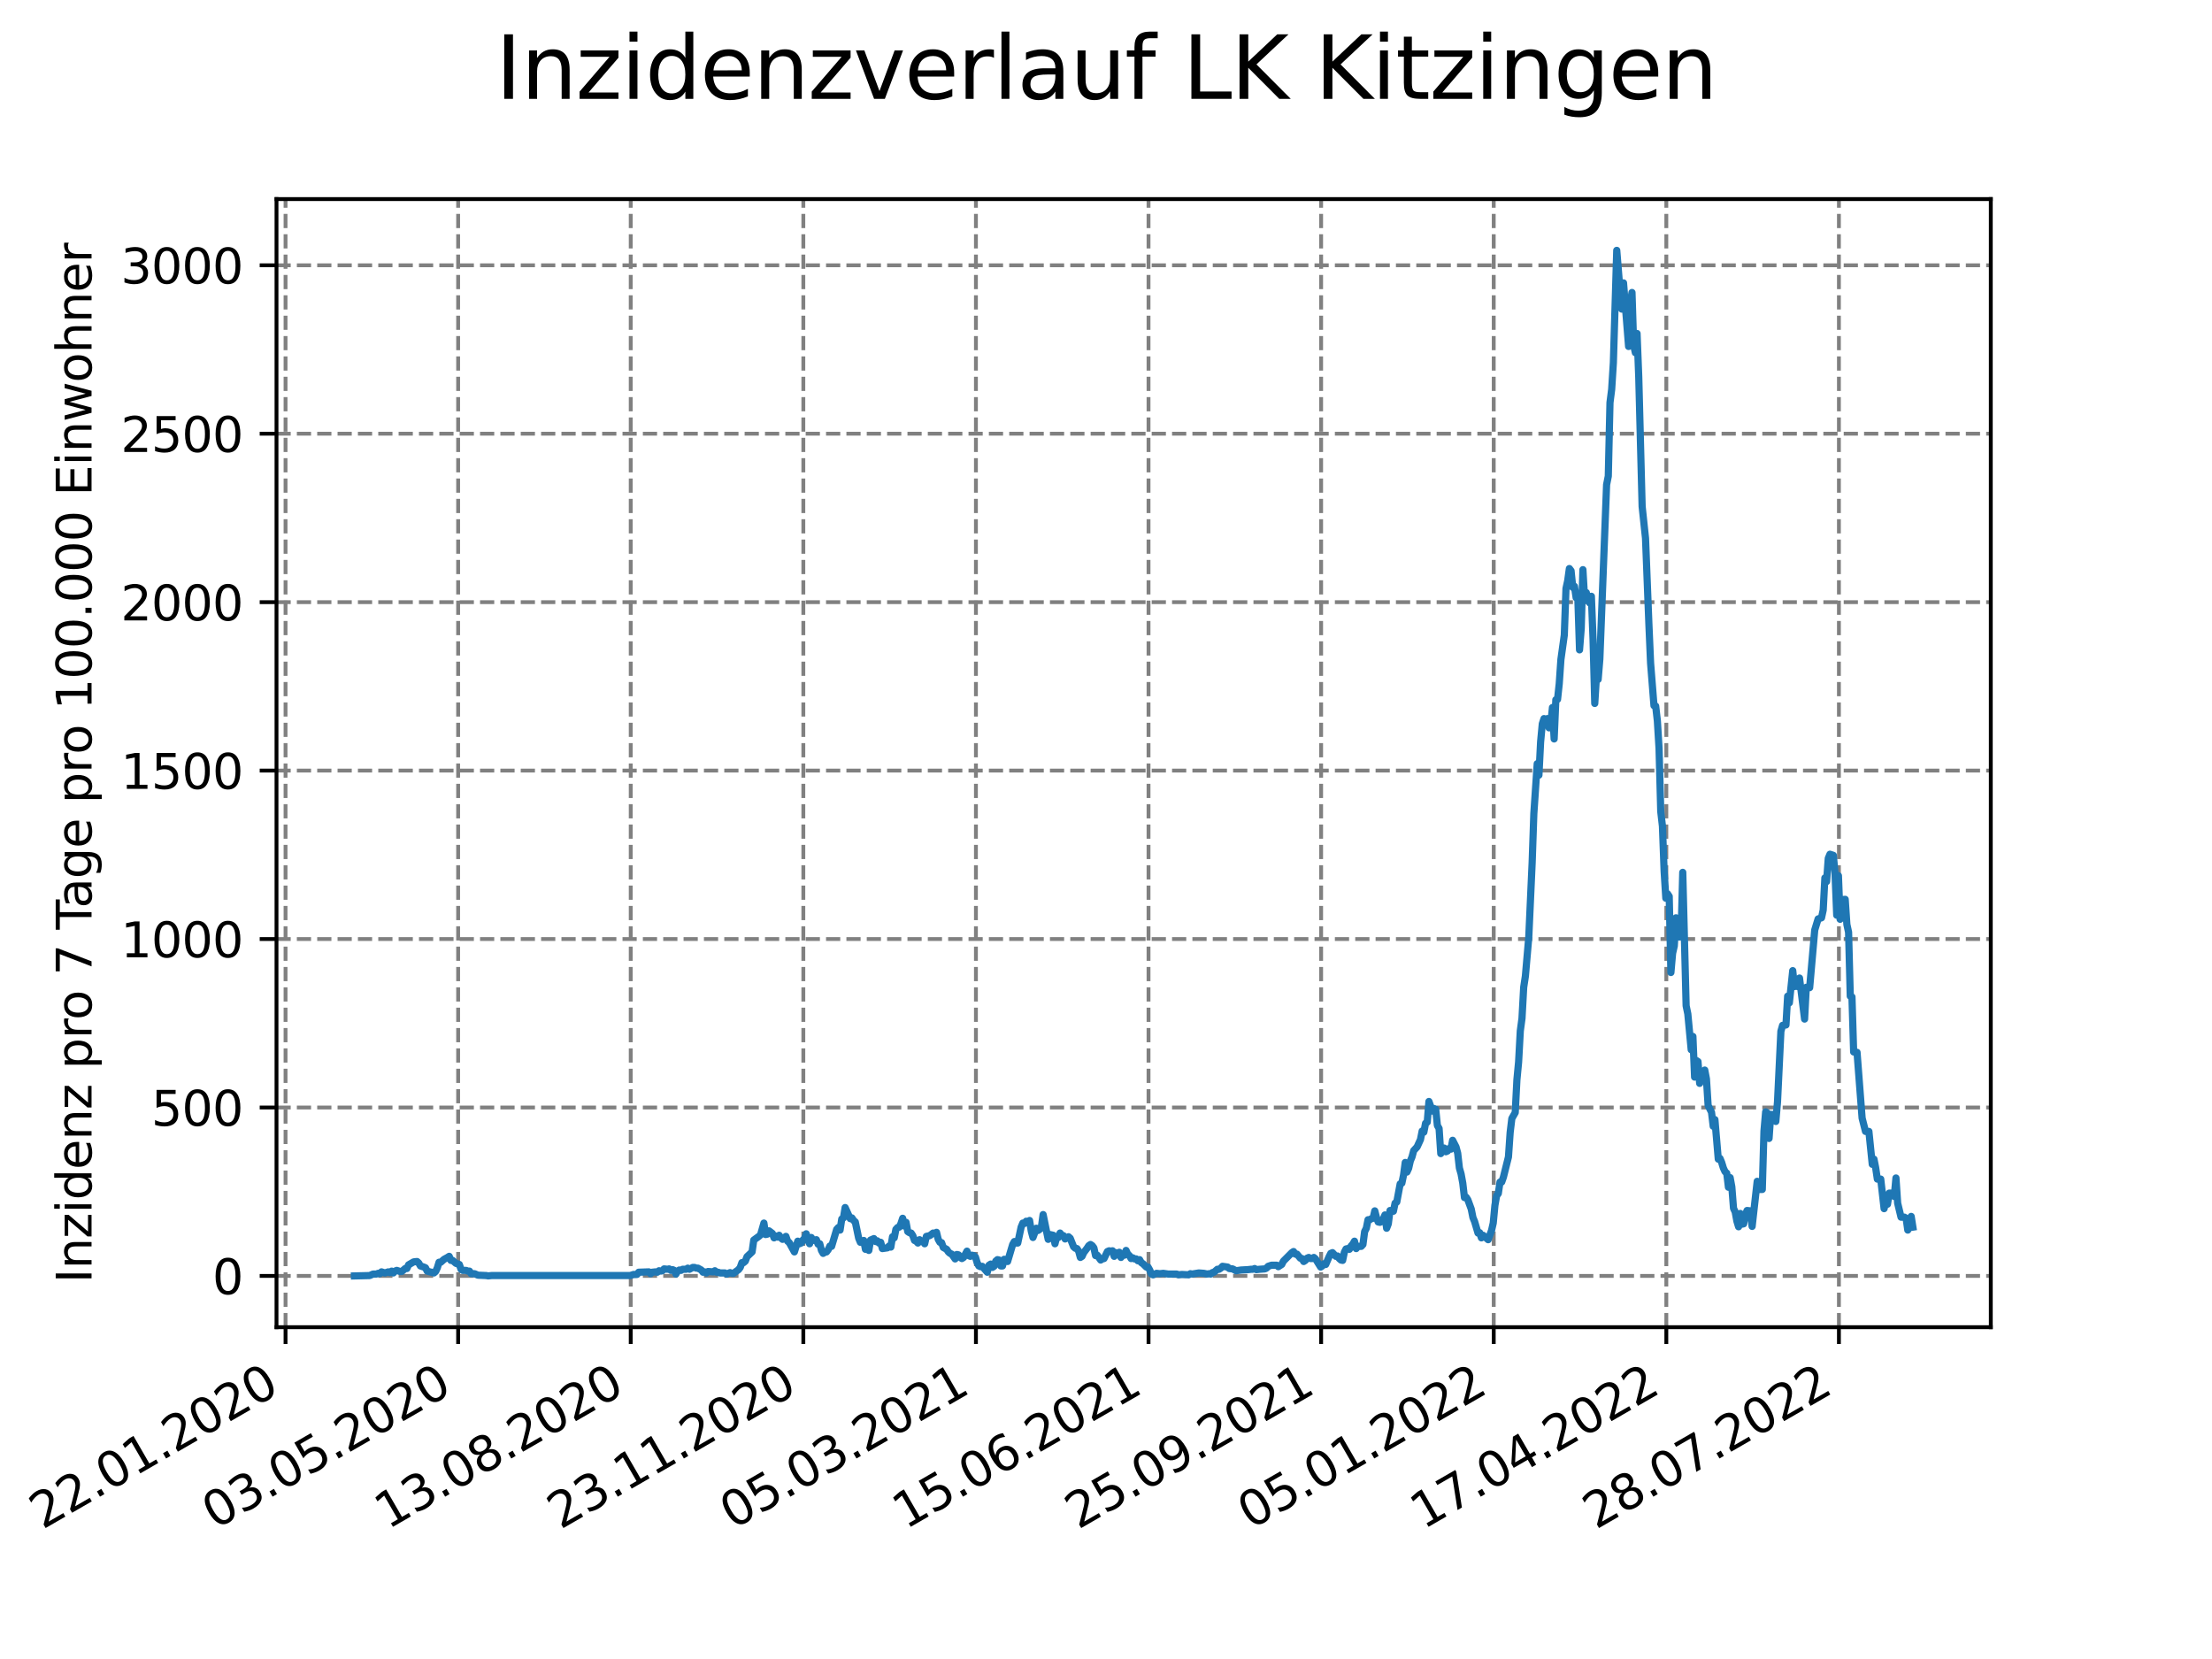 <?xml version="1.0" encoding="utf-8" standalone="no"?>
<!DOCTYPE svg PUBLIC "-//W3C//DTD SVG 1.1//EN"
  "http://www.w3.org/Graphics/SVG/1.1/DTD/svg11.dtd">
<svg xmlns:xlink="http://www.w3.org/1999/xlink" width="460.8pt" height="345.6pt" viewBox="0 0 460.8 345.6" xmlns="http://www.w3.org/2000/svg" version="1.1">
 <defs>
  <style type="text/css">*{stroke-linejoin: round; stroke-linecap: butt}</style>
 </defs>
 <g id="figure_1">
  <g id="patch_1">
   <path d="M 0 345.6 
L 460.8 345.6 
L 460.8 0 
L 0 0 
z
" style="fill: #ffffff"/>
  </g>
  <g id="axes_1">
   <g id="patch_2">
    <path d="M 57.6 276.48 
L 414.72 276.48 
L 414.72 41.472 
L 57.6 41.472 
z
" style="fill: #ffffff"/>
   </g>
   <g id="matplotlib.axis_1">
    <g id="xtick_1">
     <g id="line2d_1">
      <path d="M 59.483 276.48 
L 59.483 41.472 
" clip-path="url(#p91908788ae)" style="fill: none; stroke-dasharray: 2.96,1.28; stroke-dashoffset: 0; stroke: #808080; stroke-width: 0.8"/>
     </g>
     <g id="line2d_2">
      <defs>
       <path id="m7096a37bc1" d="M 0 0 
L 0 3.5 
" style="stroke: #000000; stroke-width: 0.8"/>
      </defs>
      <g>
       <use xlink:href="#m7096a37bc1" x="59.483" y="276.48" style="stroke: #000000; stroke-width: 0.8"/>
      </g>
     </g>
     <g id="text_1">
      <!-- 22.01.2020 -->
      <g transform="translate(8.858 318.689)rotate(-30)scale(0.1 -0.1)">
       <defs>
        <path id="DejaVuSans-32" d="M 1228 531 
L 3431 531 
L 3431 0 
L 469 0 
L 469 531 
Q 828 903 1448 1529 
Q 2069 2156 2228 2338 
Q 2531 2678 2651 2914 
Q 2772 3150 2772 3378 
Q 2772 3750 2511 3984 
Q 2250 4219 1831 4219 
Q 1534 4219 1204 4116 
Q 875 4013 500 3803 
L 500 4441 
Q 881 4594 1212 4672 
Q 1544 4750 1819 4750 
Q 2544 4750 2975 4387 
Q 3406 4025 3406 3419 
Q 3406 3131 3298 2873 
Q 3191 2616 2906 2266 
Q 2828 2175 2409 1742 
Q 1991 1309 1228 531 
z
" transform="scale(0.016)"/>
        <path id="DejaVuSans-2e" d="M 684 794 
L 1344 794 
L 1344 0 
L 684 0 
L 684 794 
z
" transform="scale(0.016)"/>
        <path id="DejaVuSans-30" d="M 2034 4250 
Q 1547 4250 1301 3770 
Q 1056 3291 1056 2328 
Q 1056 1369 1301 889 
Q 1547 409 2034 409 
Q 2525 409 2770 889 
Q 3016 1369 3016 2328 
Q 3016 3291 2770 3770 
Q 2525 4250 2034 4250 
z
M 2034 4750 
Q 2819 4750 3233 4129 
Q 3647 3509 3647 2328 
Q 3647 1150 3233 529 
Q 2819 -91 2034 -91 
Q 1250 -91 836 529 
Q 422 1150 422 2328 
Q 422 3509 836 4129 
Q 1250 4750 2034 4750 
z
" transform="scale(0.016)"/>
        <path id="DejaVuSans-31" d="M 794 531 
L 1825 531 
L 1825 4091 
L 703 3866 
L 703 4441 
L 1819 4666 
L 2450 4666 
L 2450 531 
L 3481 531 
L 3481 0 
L 794 0 
L 794 531 
z
" transform="scale(0.016)"/>
       </defs>
       <use xlink:href="#DejaVuSans-32"/>
       <use xlink:href="#DejaVuSans-32" x="63.623"/>
       <use xlink:href="#DejaVuSans-2e" x="127.246"/>
       <use xlink:href="#DejaVuSans-30" x="159.033"/>
       <use xlink:href="#DejaVuSans-31" x="222.656"/>
       <use xlink:href="#DejaVuSans-2e" x="286.279"/>
       <use xlink:href="#DejaVuSans-32" x="318.066"/>
       <use xlink:href="#DejaVuSans-30" x="381.689"/>
       <use xlink:href="#DejaVuSans-32" x="445.312"/>
       <use xlink:href="#DejaVuSans-30" x="508.936"/>
      </g>
     </g>
    </g>
    <g id="xtick_2">
     <g id="line2d_3">
      <path d="M 95.438 276.48 
L 95.438 41.472 
" clip-path="url(#p91908788ae)" style="fill: none; stroke-dasharray: 2.96,1.28; stroke-dashoffset: 0; stroke: #808080; stroke-width: 0.8"/>
     </g>
     <g id="line2d_4">
      <g>
       <use xlink:href="#m7096a37bc1" x="95.438" y="276.48" style="stroke: #000000; stroke-width: 0.8"/>
      </g>
     </g>
     <g id="text_2">
      <!-- 03.05.2020 -->
      <g transform="translate(44.813 318.689)rotate(-30)scale(0.1 -0.1)">
       <defs>
        <path id="DejaVuSans-33" d="M 2597 2516 
Q 3050 2419 3304 2112 
Q 3559 1806 3559 1356 
Q 3559 666 3084 287 
Q 2609 -91 1734 -91 
Q 1441 -91 1130 -33 
Q 819 25 488 141 
L 488 750 
Q 750 597 1062 519 
Q 1375 441 1716 441 
Q 2309 441 2620 675 
Q 2931 909 2931 1356 
Q 2931 1769 2642 2001 
Q 2353 2234 1838 2234 
L 1294 2234 
L 1294 2753 
L 1863 2753 
Q 2328 2753 2575 2939 
Q 2822 3125 2822 3475 
Q 2822 3834 2567 4026 
Q 2313 4219 1838 4219 
Q 1578 4219 1281 4162 
Q 984 4106 628 3988 
L 628 4550 
Q 988 4650 1302 4700 
Q 1616 4750 1894 4750 
Q 2613 4750 3031 4423 
Q 3450 4097 3450 3541 
Q 3450 3153 3228 2886 
Q 3006 2619 2597 2516 
z
" transform="scale(0.016)"/>
        <path id="DejaVuSans-35" d="M 691 4666 
L 3169 4666 
L 3169 4134 
L 1269 4134 
L 1269 2991 
Q 1406 3038 1543 3061 
Q 1681 3084 1819 3084 
Q 2600 3084 3056 2656 
Q 3513 2228 3513 1497 
Q 3513 744 3044 326 
Q 2575 -91 1722 -91 
Q 1428 -91 1123 -41 
Q 819 9 494 109 
L 494 744 
Q 775 591 1075 516 
Q 1375 441 1709 441 
Q 2250 441 2565 725 
Q 2881 1009 2881 1497 
Q 2881 1984 2565 2268 
Q 2250 2553 1709 2553 
Q 1456 2553 1204 2497 
Q 953 2441 691 2322 
L 691 4666 
z
" transform="scale(0.016)"/>
       </defs>
       <use xlink:href="#DejaVuSans-30"/>
       <use xlink:href="#DejaVuSans-33" x="63.623"/>
       <use xlink:href="#DejaVuSans-2e" x="127.246"/>
       <use xlink:href="#DejaVuSans-30" x="159.033"/>
       <use xlink:href="#DejaVuSans-35" x="222.656"/>
       <use xlink:href="#DejaVuSans-2e" x="286.279"/>
       <use xlink:href="#DejaVuSans-32" x="318.066"/>
       <use xlink:href="#DejaVuSans-30" x="381.689"/>
       <use xlink:href="#DejaVuSans-32" x="445.312"/>
       <use xlink:href="#DejaVuSans-30" x="508.936"/>
      </g>
     </g>
    </g>
    <g id="xtick_3">
     <g id="line2d_5">
      <path d="M 131.393 276.48 
L 131.393 41.472 
" clip-path="url(#p91908788ae)" style="fill: none; stroke-dasharray: 2.96,1.28; stroke-dashoffset: 0; stroke: #808080; stroke-width: 0.8"/>
     </g>
     <g id="line2d_6">
      <g>
       <use xlink:href="#m7096a37bc1" x="131.393" y="276.48" style="stroke: #000000; stroke-width: 0.8"/>
      </g>
     </g>
     <g id="text_3">
      <!-- 13.08.2020 -->
      <g transform="translate(80.768 318.689)rotate(-30)scale(0.1 -0.1)">
       <defs>
        <path id="DejaVuSans-38" d="M 2034 2216 
Q 1584 2216 1326 1975 
Q 1069 1734 1069 1313 
Q 1069 891 1326 650 
Q 1584 409 2034 409 
Q 2484 409 2743 651 
Q 3003 894 3003 1313 
Q 3003 1734 2745 1975 
Q 2488 2216 2034 2216 
z
M 1403 2484 
Q 997 2584 770 2862 
Q 544 3141 544 3541 
Q 544 4100 942 4425 
Q 1341 4750 2034 4750 
Q 2731 4750 3128 4425 
Q 3525 4100 3525 3541 
Q 3525 3141 3298 2862 
Q 3072 2584 2669 2484 
Q 3125 2378 3379 2068 
Q 3634 1759 3634 1313 
Q 3634 634 3220 271 
Q 2806 -91 2034 -91 
Q 1263 -91 848 271 
Q 434 634 434 1313 
Q 434 1759 690 2068 
Q 947 2378 1403 2484 
z
M 1172 3481 
Q 1172 3119 1398 2916 
Q 1625 2713 2034 2713 
Q 2441 2713 2670 2916 
Q 2900 3119 2900 3481 
Q 2900 3844 2670 4047 
Q 2441 4250 2034 4250 
Q 1625 4250 1398 4047 
Q 1172 3844 1172 3481 
z
" transform="scale(0.016)"/>
       </defs>
       <use xlink:href="#DejaVuSans-31"/>
       <use xlink:href="#DejaVuSans-33" x="63.623"/>
       <use xlink:href="#DejaVuSans-2e" x="127.246"/>
       <use xlink:href="#DejaVuSans-30" x="159.033"/>
       <use xlink:href="#DejaVuSans-38" x="222.656"/>
       <use xlink:href="#DejaVuSans-2e" x="286.279"/>
       <use xlink:href="#DejaVuSans-32" x="318.066"/>
       <use xlink:href="#DejaVuSans-30" x="381.689"/>
       <use xlink:href="#DejaVuSans-32" x="445.312"/>
       <use xlink:href="#DejaVuSans-30" x="508.936"/>
      </g>
     </g>
    </g>
    <g id="xtick_4">
     <g id="line2d_7">
      <path d="M 167.349 276.48 
L 167.349 41.472 
" clip-path="url(#p91908788ae)" style="fill: none; stroke-dasharray: 2.96,1.28; stroke-dashoffset: 0; stroke: #808080; stroke-width: 0.8"/>
     </g>
     <g id="line2d_8">
      <g>
       <use xlink:href="#m7096a37bc1" x="167.349" y="276.48" style="stroke: #000000; stroke-width: 0.8"/>
      </g>
     </g>
     <g id="text_4">
      <!-- 23.11.2020 -->
      <g transform="translate(116.723 318.689)rotate(-30)scale(0.1 -0.1)">
       <use xlink:href="#DejaVuSans-32"/>
       <use xlink:href="#DejaVuSans-33" x="63.623"/>
       <use xlink:href="#DejaVuSans-2e" x="127.246"/>
       <use xlink:href="#DejaVuSans-31" x="159.033"/>
       <use xlink:href="#DejaVuSans-31" x="222.656"/>
       <use xlink:href="#DejaVuSans-2e" x="286.279"/>
       <use xlink:href="#DejaVuSans-32" x="318.066"/>
       <use xlink:href="#DejaVuSans-30" x="381.689"/>
       <use xlink:href="#DejaVuSans-32" x="445.312"/>
       <use xlink:href="#DejaVuSans-30" x="508.936"/>
      </g>
     </g>
    </g>
    <g id="xtick_5">
     <g id="line2d_9">
      <path d="M 203.304 276.48 
L 203.304 41.472 
" clip-path="url(#p91908788ae)" style="fill: none; stroke-dasharray: 2.96,1.28; stroke-dashoffset: 0; stroke: #808080; stroke-width: 0.8"/>
     </g>
     <g id="line2d_10">
      <g>
       <use xlink:href="#m7096a37bc1" x="203.304" y="276.48" style="stroke: #000000; stroke-width: 0.8"/>
      </g>
     </g>
     <g id="text_5">
      <!-- 05.03.2021 -->
      <g transform="translate(152.679 318.689)rotate(-30)scale(0.1 -0.1)">
       <use xlink:href="#DejaVuSans-30"/>
       <use xlink:href="#DejaVuSans-35" x="63.623"/>
       <use xlink:href="#DejaVuSans-2e" x="127.246"/>
       <use xlink:href="#DejaVuSans-30" x="159.033"/>
       <use xlink:href="#DejaVuSans-33" x="222.656"/>
       <use xlink:href="#DejaVuSans-2e" x="286.279"/>
       <use xlink:href="#DejaVuSans-32" x="318.066"/>
       <use xlink:href="#DejaVuSans-30" x="381.689"/>
       <use xlink:href="#DejaVuSans-32" x="445.312"/>
       <use xlink:href="#DejaVuSans-31" x="508.936"/>
      </g>
     </g>
    </g>
    <g id="xtick_6">
     <g id="line2d_11">
      <path d="M 239.259 276.48 
L 239.259 41.472 
" clip-path="url(#p91908788ae)" style="fill: none; stroke-dasharray: 2.96,1.28; stroke-dashoffset: 0; stroke: #808080; stroke-width: 0.8"/>
     </g>
     <g id="line2d_12">
      <g>
       <use xlink:href="#m7096a37bc1" x="239.259" y="276.48" style="stroke: #000000; stroke-width: 0.8"/>
      </g>
     </g>
     <g id="text_6">
      <!-- 15.06.2021 -->
      <g transform="translate(188.634 318.689)rotate(-30)scale(0.1 -0.1)">
       <defs>
        <path id="DejaVuSans-36" d="M 2113 2584 
Q 1688 2584 1439 2293 
Q 1191 2003 1191 1497 
Q 1191 994 1439 701 
Q 1688 409 2113 409 
Q 2538 409 2786 701 
Q 3034 994 3034 1497 
Q 3034 2003 2786 2293 
Q 2538 2584 2113 2584 
z
M 3366 4563 
L 3366 3988 
Q 3128 4100 2886 4159 
Q 2644 4219 2406 4219 
Q 1781 4219 1451 3797 
Q 1122 3375 1075 2522 
Q 1259 2794 1537 2939 
Q 1816 3084 2150 3084 
Q 2853 3084 3261 2657 
Q 3669 2231 3669 1497 
Q 3669 778 3244 343 
Q 2819 -91 2113 -91 
Q 1303 -91 875 529 
Q 447 1150 447 2328 
Q 447 3434 972 4092 
Q 1497 4750 2381 4750 
Q 2619 4750 2861 4703 
Q 3103 4656 3366 4563 
z
" transform="scale(0.016)"/>
       </defs>
       <use xlink:href="#DejaVuSans-31"/>
       <use xlink:href="#DejaVuSans-35" x="63.623"/>
       <use xlink:href="#DejaVuSans-2e" x="127.246"/>
       <use xlink:href="#DejaVuSans-30" x="159.033"/>
       <use xlink:href="#DejaVuSans-36" x="222.656"/>
       <use xlink:href="#DejaVuSans-2e" x="286.279"/>
       <use xlink:href="#DejaVuSans-32" x="318.066"/>
       <use xlink:href="#DejaVuSans-30" x="381.689"/>
       <use xlink:href="#DejaVuSans-32" x="445.312"/>
       <use xlink:href="#DejaVuSans-31" x="508.936"/>
      </g>
     </g>
    </g>
    <g id="xtick_7">
     <g id="line2d_13">
      <path d="M 275.214 276.48 
L 275.214 41.472 
" clip-path="url(#p91908788ae)" style="fill: none; stroke-dasharray: 2.96,1.28; stroke-dashoffset: 0; stroke: #808080; stroke-width: 0.8"/>
     </g>
     <g id="line2d_14">
      <g>
       <use xlink:href="#m7096a37bc1" x="275.214" y="276.48" style="stroke: #000000; stroke-width: 0.8"/>
      </g>
     </g>
     <g id="text_7">
      <!-- 25.09.2021 -->
      <g transform="translate(224.589 318.689)rotate(-30)scale(0.1 -0.1)">
       <defs>
        <path id="DejaVuSans-39" d="M 703 97 
L 703 672 
Q 941 559 1184 500 
Q 1428 441 1663 441 
Q 2288 441 2617 861 
Q 2947 1281 2994 2138 
Q 2813 1869 2534 1725 
Q 2256 1581 1919 1581 
Q 1219 1581 811 2004 
Q 403 2428 403 3163 
Q 403 3881 828 4315 
Q 1253 4750 1959 4750 
Q 2769 4750 3195 4129 
Q 3622 3509 3622 2328 
Q 3622 1225 3098 567 
Q 2575 -91 1691 -91 
Q 1453 -91 1209 -44 
Q 966 3 703 97 
z
M 1959 2075 
Q 2384 2075 2632 2365 
Q 2881 2656 2881 3163 
Q 2881 3666 2632 3958 
Q 2384 4250 1959 4250 
Q 1534 4250 1286 3958 
Q 1038 3666 1038 3163 
Q 1038 2656 1286 2365 
Q 1534 2075 1959 2075 
z
" transform="scale(0.016)"/>
       </defs>
       <use xlink:href="#DejaVuSans-32"/>
       <use xlink:href="#DejaVuSans-35" x="63.623"/>
       <use xlink:href="#DejaVuSans-2e" x="127.246"/>
       <use xlink:href="#DejaVuSans-30" x="159.033"/>
       <use xlink:href="#DejaVuSans-39" x="222.656"/>
       <use xlink:href="#DejaVuSans-2e" x="286.279"/>
       <use xlink:href="#DejaVuSans-32" x="318.066"/>
       <use xlink:href="#DejaVuSans-30" x="381.689"/>
       <use xlink:href="#DejaVuSans-32" x="445.312"/>
       <use xlink:href="#DejaVuSans-31" x="508.936"/>
      </g>
     </g>
    </g>
    <g id="xtick_8">
     <g id="line2d_15">
      <path d="M 311.17 276.48 
L 311.17 41.472 
" clip-path="url(#p91908788ae)" style="fill: none; stroke-dasharray: 2.96,1.28; stroke-dashoffset: 0; stroke: #808080; stroke-width: 0.8"/>
     </g>
     <g id="line2d_16">
      <g>
       <use xlink:href="#m7096a37bc1" x="311.17" y="276.48" style="stroke: #000000; stroke-width: 0.8"/>
      </g>
     </g>
     <g id="text_8">
      <!-- 05.01.2022 -->
      <g transform="translate(260.544 318.689)rotate(-30)scale(0.1 -0.1)">
       <use xlink:href="#DejaVuSans-30"/>
       <use xlink:href="#DejaVuSans-35" x="63.623"/>
       <use xlink:href="#DejaVuSans-2e" x="127.246"/>
       <use xlink:href="#DejaVuSans-30" x="159.033"/>
       <use xlink:href="#DejaVuSans-31" x="222.656"/>
       <use xlink:href="#DejaVuSans-2e" x="286.279"/>
       <use xlink:href="#DejaVuSans-32" x="318.066"/>
       <use xlink:href="#DejaVuSans-30" x="381.689"/>
       <use xlink:href="#DejaVuSans-32" x="445.312"/>
       <use xlink:href="#DejaVuSans-32" x="508.936"/>
      </g>
     </g>
    </g>
    <g id="xtick_9">
     <g id="line2d_17">
      <path d="M 347.125 276.48 
L 347.125 41.472 
" clip-path="url(#p91908788ae)" style="fill: none; stroke-dasharray: 2.96,1.28; stroke-dashoffset: 0; stroke: #808080; stroke-width: 0.8"/>
     </g>
     <g id="line2d_18">
      <g>
       <use xlink:href="#m7096a37bc1" x="347.125" y="276.48" style="stroke: #000000; stroke-width: 0.8"/>
      </g>
     </g>
     <g id="text_9">
      <!-- 17.04.2022 -->
      <g transform="translate(296.5 318.689)rotate(-30)scale(0.1 -0.1)">
       <defs>
        <path id="DejaVuSans-37" d="M 525 4666 
L 3525 4666 
L 3525 4397 
L 1831 0 
L 1172 0 
L 2766 4134 
L 525 4134 
L 525 4666 
z
" transform="scale(0.016)"/>
        <path id="DejaVuSans-34" d="M 2419 4116 
L 825 1625 
L 2419 1625 
L 2419 4116 
z
M 2253 4666 
L 3047 4666 
L 3047 1625 
L 3713 1625 
L 3713 1100 
L 3047 1100 
L 3047 0 
L 2419 0 
L 2419 1100 
L 313 1100 
L 313 1709 
L 2253 4666 
z
" transform="scale(0.016)"/>
       </defs>
       <use xlink:href="#DejaVuSans-31"/>
       <use xlink:href="#DejaVuSans-37" x="63.623"/>
       <use xlink:href="#DejaVuSans-2e" x="127.246"/>
       <use xlink:href="#DejaVuSans-30" x="159.033"/>
       <use xlink:href="#DejaVuSans-34" x="222.656"/>
       <use xlink:href="#DejaVuSans-2e" x="286.279"/>
       <use xlink:href="#DejaVuSans-32" x="318.066"/>
       <use xlink:href="#DejaVuSans-30" x="381.689"/>
       <use xlink:href="#DejaVuSans-32" x="445.312"/>
       <use xlink:href="#DejaVuSans-32" x="508.936"/>
      </g>
     </g>
    </g>
    <g id="xtick_10">
     <g id="line2d_19">
      <path d="M 383.08 276.48 
L 383.08 41.472 
" clip-path="url(#p91908788ae)" style="fill: none; stroke-dasharray: 2.96,1.28; stroke-dashoffset: 0; stroke: #808080; stroke-width: 0.8"/>
     </g>
     <g id="line2d_20">
      <g>
       <use xlink:href="#m7096a37bc1" x="383.08" y="276.48" style="stroke: #000000; stroke-width: 0.8"/>
      </g>
     </g>
     <g id="text_10">
      <!-- 28.07.2022 -->
      <g transform="translate(332.455 318.689)rotate(-30)scale(0.1 -0.1)">
       <use xlink:href="#DejaVuSans-32"/>
       <use xlink:href="#DejaVuSans-38" x="63.623"/>
       <use xlink:href="#DejaVuSans-2e" x="127.246"/>
       <use xlink:href="#DejaVuSans-30" x="159.033"/>
       <use xlink:href="#DejaVuSans-37" x="222.656"/>
       <use xlink:href="#DejaVuSans-2e" x="286.279"/>
       <use xlink:href="#DejaVuSans-32" x="318.066"/>
       <use xlink:href="#DejaVuSans-30" x="381.689"/>
       <use xlink:href="#DejaVuSans-32" x="445.312"/>
       <use xlink:href="#DejaVuSans-32" x="508.936"/>
      </g>
     </g>
    </g>
   </g>
   <g id="matplotlib.axis_2">
    <g id="ytick_1">
     <g id="line2d_21">
      <path d="M 57.6 265.798 
L 414.72 265.798 
" clip-path="url(#p91908788ae)" style="fill: none; stroke-dasharray: 2.96,1.28; stroke-dashoffset: 0; stroke: #808080; stroke-width: 0.8"/>
     </g>
     <g id="line2d_22">
      <defs>
       <path id="m59fa7b39f3" d="M 0 0 
L -3.5 0 
" style="stroke: #000000; stroke-width: 0.8"/>
      </defs>
      <g>
       <use xlink:href="#m59fa7b39f3" x="57.6" y="265.798" style="stroke: #000000; stroke-width: 0.8"/>
      </g>
     </g>
     <g id="text_11">
      <!-- 0 -->
      <g transform="translate(44.237 269.597)scale(0.1 -0.1)">
       <use xlink:href="#DejaVuSans-30"/>
      </g>
     </g>
    </g>
    <g id="ytick_2">
     <g id="line2d_23">
      <path d="M 57.6 230.708 
L 414.72 230.708 
" clip-path="url(#p91908788ae)" style="fill: none; stroke-dasharray: 2.96,1.28; stroke-dashoffset: 0; stroke: #808080; stroke-width: 0.8"/>
     </g>
     <g id="line2d_24">
      <g>
       <use xlink:href="#m59fa7b39f3" x="57.6" y="230.708" style="stroke: #000000; stroke-width: 0.8"/>
      </g>
     </g>
     <g id="text_12">
      <!-- 500 -->
      <g transform="translate(31.512 234.508)scale(0.1 -0.1)">
       <use xlink:href="#DejaVuSans-35"/>
       <use xlink:href="#DejaVuSans-30" x="63.623"/>
       <use xlink:href="#DejaVuSans-30" x="127.246"/>
      </g>
     </g>
    </g>
    <g id="ytick_3">
     <g id="line2d_25">
      <path d="M 57.6 195.619 
L 414.72 195.619 
" clip-path="url(#p91908788ae)" style="fill: none; stroke-dasharray: 2.96,1.28; stroke-dashoffset: 0; stroke: #808080; stroke-width: 0.8"/>
     </g>
     <g id="line2d_26">
      <g>
       <use xlink:href="#m59fa7b39f3" x="57.6" y="195.619" style="stroke: #000000; stroke-width: 0.8"/>
      </g>
     </g>
     <g id="text_13">
      <!-- 1000 -->
      <g transform="translate(25.15 199.418)scale(0.1 -0.1)">
       <use xlink:href="#DejaVuSans-31"/>
       <use xlink:href="#DejaVuSans-30" x="63.623"/>
       <use xlink:href="#DejaVuSans-30" x="127.246"/>
       <use xlink:href="#DejaVuSans-30" x="190.869"/>
      </g>
     </g>
    </g>
    <g id="ytick_4">
     <g id="line2d_27">
      <path d="M 57.6 160.529 
L 414.72 160.529 
" clip-path="url(#p91908788ae)" style="fill: none; stroke-dasharray: 2.96,1.28; stroke-dashoffset: 0; stroke: #808080; stroke-width: 0.8"/>
     </g>
     <g id="line2d_28">
      <g>
       <use xlink:href="#m59fa7b39f3" x="57.6" y="160.529" style="stroke: #000000; stroke-width: 0.8"/>
      </g>
     </g>
     <g id="text_14">
      <!-- 1500 -->
      <g transform="translate(25.15 164.328)scale(0.1 -0.1)">
       <use xlink:href="#DejaVuSans-31"/>
       <use xlink:href="#DejaVuSans-35" x="63.623"/>
       <use xlink:href="#DejaVuSans-30" x="127.246"/>
       <use xlink:href="#DejaVuSans-30" x="190.869"/>
      </g>
     </g>
    </g>
    <g id="ytick_5">
     <g id="line2d_29">
      <path d="M 57.6 125.44 
L 414.72 125.44 
" clip-path="url(#p91908788ae)" style="fill: none; stroke-dasharray: 2.96,1.28; stroke-dashoffset: 0; stroke: #808080; stroke-width: 0.8"/>
     </g>
     <g id="line2d_30">
      <g>
       <use xlink:href="#m59fa7b39f3" x="57.6" y="125.44" style="stroke: #000000; stroke-width: 0.8"/>
      </g>
     </g>
     <g id="text_15">
      <!-- 2000 -->
      <g transform="translate(25.15 129.239)scale(0.1 -0.1)">
       <use xlink:href="#DejaVuSans-32"/>
       <use xlink:href="#DejaVuSans-30" x="63.623"/>
       <use xlink:href="#DejaVuSans-30" x="127.246"/>
       <use xlink:href="#DejaVuSans-30" x="190.869"/>
      </g>
     </g>
    </g>
    <g id="ytick_6">
     <g id="line2d_31">
      <path d="M 57.6 90.35 
L 414.72 90.35 
" clip-path="url(#p91908788ae)" style="fill: none; stroke-dasharray: 2.96,1.28; stroke-dashoffset: 0; stroke: #808080; stroke-width: 0.8"/>
     </g>
     <g id="line2d_32">
      <g>
       <use xlink:href="#m59fa7b39f3" x="57.6" y="90.35" style="stroke: #000000; stroke-width: 0.8"/>
      </g>
     </g>
     <g id="text_16">
      <!-- 2500 -->
      <g transform="translate(25.15 94.149)scale(0.1 -0.1)">
       <use xlink:href="#DejaVuSans-32"/>
       <use xlink:href="#DejaVuSans-35" x="63.623"/>
       <use xlink:href="#DejaVuSans-30" x="127.246"/>
       <use xlink:href="#DejaVuSans-30" x="190.869"/>
      </g>
     </g>
    </g>
    <g id="ytick_7">
     <g id="line2d_33">
      <path d="M 57.6 55.261 
L 414.72 55.261 
" clip-path="url(#p91908788ae)" style="fill: none; stroke-dasharray: 2.96,1.28; stroke-dashoffset: 0; stroke: #808080; stroke-width: 0.8"/>
     </g>
     <g id="line2d_34">
      <g>
       <use xlink:href="#m59fa7b39f3" x="57.6" y="55.261" style="stroke: #000000; stroke-width: 0.8"/>
      </g>
     </g>
     <g id="text_17">
      <!-- 3000 -->
      <g transform="translate(25.15 59.06)scale(0.1 -0.1)">
       <use xlink:href="#DejaVuSans-33"/>
       <use xlink:href="#DejaVuSans-30" x="63.623"/>
       <use xlink:href="#DejaVuSans-30" x="127.246"/>
       <use xlink:href="#DejaVuSans-30" x="190.869"/>
      </g>
     </g>
    </g>
    <g id="text_18">
     <!-- Inzidenz pro 7 Tage pro 100.000 Einwohner -->
     <g transform="translate(19.07 267.301)rotate(-90)scale(0.1 -0.1)">
      <defs>
       <path id="DejaVuSans-49" d="M 628 4666 
L 1259 4666 
L 1259 0 
L 628 0 
L 628 4666 
z
" transform="scale(0.016)"/>
       <path id="DejaVuSans-6e" d="M 3513 2113 
L 3513 0 
L 2938 0 
L 2938 2094 
Q 2938 2591 2744 2837 
Q 2550 3084 2163 3084 
Q 1697 3084 1428 2787 
Q 1159 2491 1159 1978 
L 1159 0 
L 581 0 
L 581 3500 
L 1159 3500 
L 1159 2956 
Q 1366 3272 1645 3428 
Q 1925 3584 2291 3584 
Q 2894 3584 3203 3211 
Q 3513 2838 3513 2113 
z
" transform="scale(0.016)"/>
       <path id="DejaVuSans-7a" d="M 353 3500 
L 3084 3500 
L 3084 2975 
L 922 459 
L 3084 459 
L 3084 0 
L 275 0 
L 275 525 
L 2438 3041 
L 353 3041 
L 353 3500 
z
" transform="scale(0.016)"/>
       <path id="DejaVuSans-69" d="M 603 3500 
L 1178 3500 
L 1178 0 
L 603 0 
L 603 3500 
z
M 603 4863 
L 1178 4863 
L 1178 4134 
L 603 4134 
L 603 4863 
z
" transform="scale(0.016)"/>
       <path id="DejaVuSans-64" d="M 2906 2969 
L 2906 4863 
L 3481 4863 
L 3481 0 
L 2906 0 
L 2906 525 
Q 2725 213 2448 61 
Q 2172 -91 1784 -91 
Q 1150 -91 751 415 
Q 353 922 353 1747 
Q 353 2572 751 3078 
Q 1150 3584 1784 3584 
Q 2172 3584 2448 3432 
Q 2725 3281 2906 2969 
z
M 947 1747 
Q 947 1113 1208 752 
Q 1469 391 1925 391 
Q 2381 391 2643 752 
Q 2906 1113 2906 1747 
Q 2906 2381 2643 2742 
Q 2381 3103 1925 3103 
Q 1469 3103 1208 2742 
Q 947 2381 947 1747 
z
" transform="scale(0.016)"/>
       <path id="DejaVuSans-65" d="M 3597 1894 
L 3597 1613 
L 953 1613 
Q 991 1019 1311 708 
Q 1631 397 2203 397 
Q 2534 397 2845 478 
Q 3156 559 3463 722 
L 3463 178 
Q 3153 47 2828 -22 
Q 2503 -91 2169 -91 
Q 1331 -91 842 396 
Q 353 884 353 1716 
Q 353 2575 817 3079 
Q 1281 3584 2069 3584 
Q 2775 3584 3186 3129 
Q 3597 2675 3597 1894 
z
M 3022 2063 
Q 3016 2534 2758 2815 
Q 2500 3097 2075 3097 
Q 1594 3097 1305 2825 
Q 1016 2553 972 2059 
L 3022 2063 
z
" transform="scale(0.016)"/>
       <path id="DejaVuSans-20" transform="scale(0.016)"/>
       <path id="DejaVuSans-70" d="M 1159 525 
L 1159 -1331 
L 581 -1331 
L 581 3500 
L 1159 3500 
L 1159 2969 
Q 1341 3281 1617 3432 
Q 1894 3584 2278 3584 
Q 2916 3584 3314 3078 
Q 3713 2572 3713 1747 
Q 3713 922 3314 415 
Q 2916 -91 2278 -91 
Q 1894 -91 1617 61 
Q 1341 213 1159 525 
z
M 3116 1747 
Q 3116 2381 2855 2742 
Q 2594 3103 2138 3103 
Q 1681 3103 1420 2742 
Q 1159 2381 1159 1747 
Q 1159 1113 1420 752 
Q 1681 391 2138 391 
Q 2594 391 2855 752 
Q 3116 1113 3116 1747 
z
" transform="scale(0.016)"/>
       <path id="DejaVuSans-72" d="M 2631 2963 
Q 2534 3019 2420 3045 
Q 2306 3072 2169 3072 
Q 1681 3072 1420 2755 
Q 1159 2438 1159 1844 
L 1159 0 
L 581 0 
L 581 3500 
L 1159 3500 
L 1159 2956 
Q 1341 3275 1631 3429 
Q 1922 3584 2338 3584 
Q 2397 3584 2469 3576 
Q 2541 3569 2628 3553 
L 2631 2963 
z
" transform="scale(0.016)"/>
       <path id="DejaVuSans-6f" d="M 1959 3097 
Q 1497 3097 1228 2736 
Q 959 2375 959 1747 
Q 959 1119 1226 758 
Q 1494 397 1959 397 
Q 2419 397 2687 759 
Q 2956 1122 2956 1747 
Q 2956 2369 2687 2733 
Q 2419 3097 1959 3097 
z
M 1959 3584 
Q 2709 3584 3137 3096 
Q 3566 2609 3566 1747 
Q 3566 888 3137 398 
Q 2709 -91 1959 -91 
Q 1206 -91 779 398 
Q 353 888 353 1747 
Q 353 2609 779 3096 
Q 1206 3584 1959 3584 
z
" transform="scale(0.016)"/>
       <path id="DejaVuSans-54" d="M -19 4666 
L 3928 4666 
L 3928 4134 
L 2272 4134 
L 2272 0 
L 1638 0 
L 1638 4134 
L -19 4134 
L -19 4666 
z
" transform="scale(0.016)"/>
       <path id="DejaVuSans-61" d="M 2194 1759 
Q 1497 1759 1228 1600 
Q 959 1441 959 1056 
Q 959 750 1161 570 
Q 1363 391 1709 391 
Q 2188 391 2477 730 
Q 2766 1069 2766 1631 
L 2766 1759 
L 2194 1759 
z
M 3341 1997 
L 3341 0 
L 2766 0 
L 2766 531 
Q 2569 213 2275 61 
Q 1981 -91 1556 -91 
Q 1019 -91 701 211 
Q 384 513 384 1019 
Q 384 1609 779 1909 
Q 1175 2209 1959 2209 
L 2766 2209 
L 2766 2266 
Q 2766 2663 2505 2880 
Q 2244 3097 1772 3097 
Q 1472 3097 1187 3025 
Q 903 2953 641 2809 
L 641 3341 
Q 956 3463 1253 3523 
Q 1550 3584 1831 3584 
Q 2591 3584 2966 3190 
Q 3341 2797 3341 1997 
z
" transform="scale(0.016)"/>
       <path id="DejaVuSans-67" d="M 2906 1791 
Q 2906 2416 2648 2759 
Q 2391 3103 1925 3103 
Q 1463 3103 1205 2759 
Q 947 2416 947 1791 
Q 947 1169 1205 825 
Q 1463 481 1925 481 
Q 2391 481 2648 825 
Q 2906 1169 2906 1791 
z
M 3481 434 
Q 3481 -459 3084 -895 
Q 2688 -1331 1869 -1331 
Q 1566 -1331 1297 -1286 
Q 1028 -1241 775 -1147 
L 775 -588 
Q 1028 -725 1275 -790 
Q 1522 -856 1778 -856 
Q 2344 -856 2625 -561 
Q 2906 -266 2906 331 
L 2906 616 
Q 2728 306 2450 153 
Q 2172 0 1784 0 
Q 1141 0 747 490 
Q 353 981 353 1791 
Q 353 2603 747 3093 
Q 1141 3584 1784 3584 
Q 2172 3584 2450 3431 
Q 2728 3278 2906 2969 
L 2906 3500 
L 3481 3500 
L 3481 434 
z
" transform="scale(0.016)"/>
       <path id="DejaVuSans-45" d="M 628 4666 
L 3578 4666 
L 3578 4134 
L 1259 4134 
L 1259 2753 
L 3481 2753 
L 3481 2222 
L 1259 2222 
L 1259 531 
L 3634 531 
L 3634 0 
L 628 0 
L 628 4666 
z
" transform="scale(0.016)"/>
       <path id="DejaVuSans-77" d="M 269 3500 
L 844 3500 
L 1563 769 
L 2278 3500 
L 2956 3500 
L 3675 769 
L 4391 3500 
L 4966 3500 
L 4050 0 
L 3372 0 
L 2619 2869 
L 1863 0 
L 1184 0 
L 269 3500 
z
" transform="scale(0.016)"/>
       <path id="DejaVuSans-68" d="M 3513 2113 
L 3513 0 
L 2938 0 
L 2938 2094 
Q 2938 2591 2744 2837 
Q 2550 3084 2163 3084 
Q 1697 3084 1428 2787 
Q 1159 2491 1159 1978 
L 1159 0 
L 581 0 
L 581 4863 
L 1159 4863 
L 1159 2956 
Q 1366 3272 1645 3428 
Q 1925 3584 2291 3584 
Q 2894 3584 3203 3211 
Q 3513 2838 3513 2113 
z
" transform="scale(0.016)"/>
      </defs>
      <use xlink:href="#DejaVuSans-49"/>
      <use xlink:href="#DejaVuSans-6e" x="29.492"/>
      <use xlink:href="#DejaVuSans-7a" x="92.871"/>
      <use xlink:href="#DejaVuSans-69" x="145.361"/>
      <use xlink:href="#DejaVuSans-64" x="173.145"/>
      <use xlink:href="#DejaVuSans-65" x="236.621"/>
      <use xlink:href="#DejaVuSans-6e" x="298.145"/>
      <use xlink:href="#DejaVuSans-7a" x="361.523"/>
      <use xlink:href="#DejaVuSans-20" x="414.014"/>
      <use xlink:href="#DejaVuSans-70" x="445.801"/>
      <use xlink:href="#DejaVuSans-72" x="509.277"/>
      <use xlink:href="#DejaVuSans-6f" x="548.141"/>
      <use xlink:href="#DejaVuSans-20" x="609.322"/>
      <use xlink:href="#DejaVuSans-37" x="641.109"/>
      <use xlink:href="#DejaVuSans-20" x="704.732"/>
      <use xlink:href="#DejaVuSans-54" x="736.52"/>
      <use xlink:href="#DejaVuSans-61" x="781.104"/>
      <use xlink:href="#DejaVuSans-67" x="842.383"/>
      <use xlink:href="#DejaVuSans-65" x="905.859"/>
      <use xlink:href="#DejaVuSans-20" x="967.383"/>
      <use xlink:href="#DejaVuSans-70" x="999.17"/>
      <use xlink:href="#DejaVuSans-72" x="1062.646"/>
      <use xlink:href="#DejaVuSans-6f" x="1101.51"/>
      <use xlink:href="#DejaVuSans-20" x="1162.691"/>
      <use xlink:href="#DejaVuSans-31" x="1194.479"/>
      <use xlink:href="#DejaVuSans-30" x="1258.102"/>
      <use xlink:href="#DejaVuSans-30" x="1321.725"/>
      <use xlink:href="#DejaVuSans-2e" x="1385.348"/>
      <use xlink:href="#DejaVuSans-30" x="1417.135"/>
      <use xlink:href="#DejaVuSans-30" x="1480.758"/>
      <use xlink:href="#DejaVuSans-30" x="1544.381"/>
      <use xlink:href="#DejaVuSans-20" x="1608.004"/>
      <use xlink:href="#DejaVuSans-45" x="1639.791"/>
      <use xlink:href="#DejaVuSans-69" x="1702.975"/>
      <use xlink:href="#DejaVuSans-6e" x="1730.758"/>
      <use xlink:href="#DejaVuSans-77" x="1794.137"/>
      <use xlink:href="#DejaVuSans-6f" x="1875.924"/>
      <use xlink:href="#DejaVuSans-68" x="1937.105"/>
      <use xlink:href="#DejaVuSans-6e" x="2000.484"/>
      <use xlink:href="#DejaVuSans-65" x="2063.863"/>
      <use xlink:href="#DejaVuSans-72" x="2125.387"/>
     </g>
    </g>
   </g>
   <g id="line2d_35">
    <path d="M 73.833 265.798 
L 77.005 265.721 
L 77.71 265.413 
L 78.415 265.413 
L 78.768 265.259 
L 79.12 265.336 
L 79.473 264.951 
L 80.178 265.182 
L 80.883 264.951 
L 81.235 265.105 
L 81.588 264.797 
L 81.94 265.182 
L 82.293 264.797 
L 82.645 264.643 
L 83.35 264.874 
L 83.703 264.874 
L 84.408 264.258 
L 84.76 264.258 
L 85.113 263.488 
L 86.17 262.872 
L 86.875 262.795 
L 87.228 263.103 
L 87.58 263.719 
L 88.285 263.95 
L 88.638 264.104 
L 88.99 264.797 
L 90.4 265.182 
L 90.753 264.874 
L 91.105 264.104 
L 91.458 262.949 
L 91.81 262.949 
L 92.515 262.333 
L 93.22 261.948 
L 93.573 261.717 
L 93.925 262.564 
L 94.278 262.564 
L 94.983 263.18 
L 95.688 263.411 
L 96.04 264.412 
L 96.393 264.643 
L 97.098 264.643 
L 97.45 264.797 
L 97.803 264.797 
L 98.155 265.336 
L 98.86 265.336 
L 99.565 265.644 
L 101.328 265.721 
L 101.68 265.798 
L 102.385 265.721 
L 131.291 265.721 
L 131.996 265.49 
L 132.701 265.49 
L 133.053 265.028 
L 135.168 264.951 
L 135.521 265.336 
L 135.873 265.028 
L 136.578 264.951 
L 136.931 265.028 
L 137.283 264.72 
L 137.636 264.797 
L 137.988 264.72 
L 138.341 264.335 
L 139.046 264.412 
L 139.398 264.335 
L 139.751 264.643 
L 140.103 264.489 
L 140.456 264.643 
L 140.808 265.413 
L 141.161 264.797 
L 141.513 264.566 
L 141.866 264.643 
L 142.218 264.412 
L 142.923 264.412 
L 143.276 264.181 
L 143.628 264.412 
L 144.333 264.027 
L 144.686 264.027 
L 145.038 264.181 
L 145.391 264.181 
L 146.096 264.566 
L 146.448 265.028 
L 146.801 264.951 
L 147.153 265.182 
L 147.506 264.874 
L 148.563 264.951 
L 148.916 264.72 
L 149.268 265.028 
L 149.621 265.028 
L 149.973 265.182 
L 151.031 265.182 
L 151.383 265.413 
L 152.088 265.105 
L 152.441 265.259 
L 152.793 265.259 
L 153.851 264.489 
L 154.203 264.027 
L 154.556 263.026 
L 154.908 263.026 
L 155.261 262.718 
L 155.613 261.794 
L 156.671 260.794 
L 157.023 258.33 
L 158.081 257.56 
L 158.433 257.252 
L 159.138 254.788 
L 159.491 257.175 
L 159.843 257.098 
L 160.196 256.405 
L 160.901 256.944 
L 161.253 257.868 
L 161.606 257.483 
L 161.958 257.714 
L 162.311 257.329 
L 162.663 257.868 
L 163.016 258.176 
L 163.721 257.56 
L 164.073 258.561 
L 164.426 258.869 
L 165.483 260.794 
L 166.188 258.561 
L 166.541 259.1 
L 166.893 258.946 
L 167.246 258.33 
L 167.598 258.022 
L 167.951 257.021 
L 168.303 258.407 
L 168.656 259.1 
L 169.008 257.791 
L 169.361 258.407 
L 170.066 258.253 
L 170.418 259.177 
L 170.771 259.1 
L 171.123 260.486 
L 171.476 261.102 
L 171.828 260.871 
L 172.181 260.794 
L 172.533 260.332 
L 172.886 259.562 
L 173.238 259.639 
L 174.296 256.097 
L 174.648 255.712 
L 175.001 256.251 
L 175.353 253.942 
L 175.706 253.711 
L 176.058 251.555 
L 177.116 253.865 
L 177.468 253.711 
L 177.821 254.25 
L 178.173 254.557 
L 178.878 257.945 
L 179.231 258.792 
L 179.583 258.792 
L 179.936 258.407 
L 180.288 260.255 
L 180.641 259.408 
L 180.993 260.486 
L 181.346 258.33 
L 182.051 258.022 
L 182.403 258.638 
L 182.756 258.484 
L 183.108 258.946 
L 183.461 258.792 
L 183.813 260.101 
L 184.871 259.947 
L 185.223 259.562 
L 185.576 259.793 
L 185.928 257.637 
L 186.281 257.868 
L 186.633 256.097 
L 186.986 255.712 
L 187.338 255.635 
L 187.691 254.865 
L 188.043 253.788 
L 188.396 255.404 
L 188.748 254.634 
L 189.101 256.559 
L 189.453 256.79 
L 189.806 256.867 
L 190.158 257.406 
L 190.511 258.407 
L 190.863 258.561 
L 191.216 258.946 
L 191.568 258.253 
L 191.921 258.638 
L 192.273 258.484 
L 192.626 259.1 
L 192.978 257.56 
L 193.683 257.406 
L 194.388 256.867 
L 194.741 256.944 
L 195.093 256.713 
L 195.446 258.176 
L 195.798 258.792 
L 196.151 258.869 
L 196.504 259.87 
L 197.209 260.255 
L 197.561 260.794 
L 197.914 261.102 
L 198.266 261.255 
L 198.971 262.256 
L 199.324 261.332 
L 199.676 261.409 
L 200.029 261.948 
L 200.381 262.179 
L 200.734 261.948 
L 201.439 260.64 
L 201.791 261.563 
L 202.144 261.717 
L 202.496 261.486 
L 202.849 261.563 
L 203.201 261.871 
L 203.554 263.026 
L 203.906 263.719 
L 204.259 263.873 
L 204.611 263.796 
L 205.669 265.028 
L 206.021 263.565 
L 206.374 263.334 
L 206.726 264.027 
L 207.079 263.796 
L 207.431 262.718 
L 207.784 262.41 
L 208.136 262.487 
L 208.489 263.719 
L 208.841 263.719 
L 209.194 262.333 
L 209.899 262.795 
L 210.956 259.254 
L 211.309 258.638 
L 211.661 258.946 
L 212.014 258.946 
L 212.719 255.635 
L 213.071 254.788 
L 213.424 254.865 
L 213.776 254.403 
L 214.129 254.48 
L 214.481 254.25 
L 214.834 256.482 
L 215.186 257.791 
L 215.891 255.866 
L 216.244 256.328 
L 216.596 256.097 
L 216.949 255.558 
L 217.301 253.018 
L 218.006 256.482 
L 218.359 258.176 
L 218.711 257.175 
L 219.416 257.329 
L 219.769 259.1 
L 220.121 257.714 
L 220.474 257.791 
L 220.826 256.867 
L 221.179 257.329 
L 221.531 257.406 
L 221.884 258.099 
L 222.589 257.637 
L 222.941 257.945 
L 223.646 259.716 
L 223.999 260.024 
L 224.351 260.101 
L 224.704 260.64 
L 225.056 261.948 
L 225.409 261.717 
L 225.761 260.948 
L 226.466 260.024 
L 226.819 259.485 
L 227.171 259.254 
L 227.524 259.485 
L 227.876 259.947 
L 228.229 261.563 
L 228.581 261.486 
L 229.286 262.487 
L 229.639 262.256 
L 229.991 262.179 
L 230.696 260.717 
L 231.049 260.563 
L 231.401 260.64 
L 231.754 260.563 
L 232.106 261.717 
L 232.459 260.948 
L 232.811 261.102 
L 233.164 260.871 
L 233.516 261.948 
L 233.869 261.332 
L 234.221 261.486 
L 234.574 260.486 
L 234.926 261.255 
L 235.279 261.563 
L 235.631 262.179 
L 235.984 262.025 
L 236.336 262.256 
L 236.689 262.256 
L 237.041 262.641 
L 237.394 262.41 
L 237.746 263.026 
L 238.099 263.257 
L 238.804 263.95 
L 239.156 263.95 
L 239.509 264.566 
L 239.861 265.413 
L 240.214 265.567 
L 240.919 265.259 
L 241.624 265.336 
L 242.329 265.259 
L 243.386 265.413 
L 245.149 265.413 
L 245.501 265.567 
L 246.206 265.49 
L 247.616 265.567 
L 247.969 265.336 
L 248.321 265.413 
L 249.731 265.182 
L 250.789 265.259 
L 251.494 265.413 
L 251.846 265.336 
L 252.199 265.413 
L 252.551 265.105 
L 252.904 265.028 
L 253.609 264.412 
L 253.961 264.412 
L 254.314 264.181 
L 254.666 263.796 
L 255.724 263.95 
L 256.076 264.258 
L 256.781 264.335 
L 257.486 264.72 
L 258.544 264.566 
L 259.954 264.489 
L 260.659 264.412 
L 261.011 264.412 
L 261.364 264.258 
L 261.716 264.489 
L 262.421 264.412 
L 263.479 264.335 
L 263.831 264.181 
L 264.184 263.796 
L 264.889 263.565 
L 265.946 263.565 
L 266.299 263.873 
L 267.004 263.411 
L 267.356 262.718 
L 269.119 260.948 
L 269.471 260.717 
L 269.824 261.255 
L 270.176 261.255 
L 270.881 262.102 
L 271.234 262.179 
L 271.586 262.795 
L 271.939 262.564 
L 272.291 262.102 
L 272.644 261.948 
L 272.996 262.179 
L 273.349 262.179 
L 273.701 261.948 
L 274.054 262.256 
L 275.111 263.95 
L 275.464 263.719 
L 275.817 263.257 
L 276.169 263.411 
L 276.874 261.794 
L 277.227 261.102 
L 277.579 260.948 
L 278.284 261.717 
L 278.637 261.64 
L 278.989 262.179 
L 279.342 262.487 
L 279.694 262.564 
L 280.047 260.871 
L 280.399 260.178 
L 280.752 260.101 
L 281.104 260.255 
L 281.457 259.562 
L 281.809 259.177 
L 282.162 258.561 
L 282.514 260.101 
L 282.867 259.639 
L 283.572 259.639 
L 283.924 259.254 
L 284.277 256.559 
L 284.629 255.866 
L 284.982 254.096 
L 285.334 254.096 
L 285.687 253.865 
L 286.039 253.788 
L 286.392 252.248 
L 286.744 253.634 
L 287.097 254.557 
L 287.449 254.634 
L 287.802 254.48 
L 288.154 253.942 
L 288.507 253.095 
L 288.859 255.866 
L 289.212 254.942 
L 289.564 252.171 
L 289.917 252.171 
L 290.269 252.325 
L 290.622 250.631 
L 290.974 250.4 
L 291.679 246.628 
L 292.032 246.474 
L 292.384 244.78 
L 292.737 242.162 
L 293.089 244.164 
L 293.442 243.394 
L 293.794 241.854 
L 294.147 241.007 
L 294.499 239.699 
L 295.204 238.929 
L 295.909 237.389 
L 296.262 235.618 
L 296.614 235.849 
L 296.967 234.001 
L 297.319 233.771 
L 297.672 229.459 
L 298.377 231.461 
L 298.729 230.922 
L 299.082 231.076 
L 299.434 234.463 
L 299.787 235.079 
L 300.139 240.315 
L 300.492 239.16 
L 300.844 239.16 
L 301.197 239.93 
L 301.549 239.776 
L 301.902 239.237 
L 302.254 239.391 
L 302.607 237.543 
L 303.312 238.929 
L 303.664 240.238 
L 304.017 243.317 
L 304.369 244.549 
L 304.722 246.474 
L 305.074 249.476 
L 305.427 249.399 
L 305.779 249.938 
L 306.484 251.863 
L 306.837 253.634 
L 307.189 254.48 
L 307.894 256.867 
L 308.247 256.79 
L 308.599 257.868 
L 308.952 257.329 
L 310.009 258.253 
L 310.714 256.328 
L 311.067 254.788 
L 311.419 251.093 
L 311.772 249.091 
L 312.124 248.629 
L 312.477 246.243 
L 312.829 246.243 
L 313.182 245.242 
L 314.239 241.007 
L 314.592 235.926 
L 314.944 233.001 
L 315.649 231.769 
L 316.002 224.917 
L 316.354 221.221 
L 316.707 214.754 
L 317.059 212.137 
L 317.412 205.67 
L 317.764 203.36 
L 318.469 195.276 
L 319.174 179.724 
L 319.527 169.485 
L 320.232 159.091 
L 320.584 161.478 
L 320.937 154.549 
L 321.289 150.777 
L 321.642 149.699 
L 321.994 149.93 
L 322.347 149.699 
L 322.699 151.624 
L 323.052 150.854 
L 323.404 147.389 
L 323.757 153.933 
L 324.109 145.772 
L 324.462 145.695 
L 324.814 142.462 
L 325.167 137.381 
L 325.872 132.299 
L 326.224 122.599 
L 326.577 120.982 
L 326.929 118.441 
L 327.282 118.903 
L 327.634 122.368 
L 327.987 122.137 
L 328.339 124.524 
L 328.692 124.524 
L 329.044 135.379 
L 329.397 130.914 
L 329.749 118.672 
L 330.102 124.755 
L 330.454 123.446 
L 330.807 125.062 
L 331.159 125.601 
L 331.512 124.216 
L 331.864 133.223 
L 332.217 146.542 
L 332.569 140.922 
L 332.922 141.538 
L 333.274 137.304 
L 334.684 100.965 
L 335.037 99.194 
L 335.389 83.874 
L 335.742 81.102 
L 336.094 75.559 
L 336.799 52.154 
L 337.504 60.854 
L 337.857 64.395 
L 338.209 58.929 
L 339.267 72.171 
L 339.619 63.318 
L 339.972 60.931 
L 340.324 71.94 
L 340.677 73.48 
L 341.029 69.477 
L 341.382 78.561 
L 342.087 105.507 
L 342.792 112.128 
L 343.497 130.067 
L 343.849 138.151 
L 344.554 147.004 
L 344.907 147.081 
L 345.259 150.161 
L 345.612 155.935 
L 345.964 169.023 
L 346.317 172.103 
L 346.669 181.495 
L 347.022 187.115 
L 347.374 186.192 
L 347.727 186.73 
L 348.079 202.59 
L 348.432 198.587 
L 348.784 197.047 
L 349.137 191.196 
L 349.489 192.505 
L 349.842 195.199 
L 350.194 194.814 
L 350.547 181.726 
L 351.252 209.519 
L 351.604 211.213 
L 352.309 218.681 
L 352.662 215.909 
L 353.014 224.378 
L 353.367 220.913 
L 353.719 221.144 
L 354.072 225.687 
L 354.424 224.301 
L 354.777 224.301 
L 355.13 222.915 
L 355.482 224.763 
L 355.835 230.306 
L 356.54 231.692 
L 356.892 234.617 
L 357.245 233.232 
L 357.95 241.469 
L 358.302 241.315 
L 358.655 242.162 
L 359.007 243.317 
L 359.36 244.087 
L 359.712 244.395 
L 360.065 247.321 
L 360.417 245.319 
L 360.77 247.244 
L 361.122 251.709 
L 361.475 252.479 
L 361.827 254.403 
L 362.18 255.558 
L 362.532 252.787 
L 362.885 255.019 
L 363.237 254.942 
L 363.59 253.095 
L 363.942 252.171 
L 364.647 252.248 
L 365 255.481 
L 366.057 246.089 
L 366.41 247.782 
L 367.115 247.782 
L 367.467 235.618 
L 367.82 231.615 
L 368.172 231.846 
L 368.525 237.158 
L 368.877 232.154 
L 369.582 232.154 
L 369.935 233.617 
L 370.287 229.536 
L 370.992 214.831 
L 371.345 213.599 
L 372.05 213.522 
L 372.402 207.517 
L 372.755 208.903 
L 373.46 202.205 
L 373.812 205.516 
L 374.165 205.439 
L 374.517 205.516 
L 374.87 203.745 
L 375.927 212.291 
L 376.28 205.67 
L 376.985 205.747 
L 378.042 193.736 
L 378.747 191.427 
L 379.452 191.196 
L 379.805 189.579 
L 380.157 182.881 
L 380.51 183.651 
L 380.862 178.801 
L 381.215 177.954 
L 381.92 178.185 
L 382.272 181.957 
L 382.625 190.657 
L 382.977 182.419 
L 383.33 191.504 
L 383.682 187.423 
L 384.387 187.346 
L 384.74 192.582 
L 385.092 194.198 
L 385.445 207.517 
L 385.797 207.671 
L 386.15 219.143 
L 386.855 219.22 
L 387.912 232.924 
L 388.617 235.695 
L 389.322 235.695 
L 390.027 242.547 
L 390.38 241.469 
L 390.732 243.24 
L 391.085 245.627 
L 391.79 245.627 
L 392.495 251.786 
L 392.847 250.246 
L 393.2 250.862 
L 393.552 248.552 
L 394.257 248.552 
L 394.61 249.245 
L 394.962 245.396 
L 395.315 250.631 
L 396.02 253.557 
L 396.725 253.557 
L 397.077 253.788 
L 397.43 256.251 
L 398.135 253.403 
L 398.487 255.635 
L 398.487 255.635 
" clip-path="url(#p91908788ae)" style="fill: none; stroke: #1f77b4; stroke-width: 1.5; stroke-linecap: square"/>
   </g>
   <g id="patch_3">
    <path d="M 57.6 276.48 
L 57.6 41.472 
" style="fill: none; stroke: #000000; stroke-width: 0.8; stroke-linejoin: miter; stroke-linecap: square"/>
   </g>
   <g id="patch_4">
    <path d="M 414.72 276.48 
L 414.72 41.472 
" style="fill: none; stroke: #000000; stroke-width: 0.8; stroke-linejoin: miter; stroke-linecap: square"/>
   </g>
   <g id="patch_5">
    <path d="M 57.6 276.48 
L 414.72 276.48 
" style="fill: none; stroke: #000000; stroke-width: 0.8; stroke-linejoin: miter; stroke-linecap: square"/>
   </g>
   <g id="patch_6">
    <path d="M 57.6 41.472 
L 414.72 41.472 
" style="fill: none; stroke: #000000; stroke-width: 0.8; stroke-linejoin: miter; stroke-linecap: square"/>
   </g>
  </g>
  <g id="text_19">
   <!-- Inzidenzverlauf LK Kitzingen -->
   <g transform="translate(103.236 20.589)scale(0.18 -0.18)">
    <defs>
     <path id="DejaVuSans-76" d="M 191 3500 
L 800 3500 
L 1894 563 
L 2988 3500 
L 3597 3500 
L 2284 0 
L 1503 0 
L 191 3500 
z
" transform="scale(0.016)"/>
     <path id="DejaVuSans-6c" d="M 603 4863 
L 1178 4863 
L 1178 0 
L 603 0 
L 603 4863 
z
" transform="scale(0.016)"/>
     <path id="DejaVuSans-75" d="M 544 1381 
L 544 3500 
L 1119 3500 
L 1119 1403 
Q 1119 906 1312 657 
Q 1506 409 1894 409 
Q 2359 409 2629 706 
Q 2900 1003 2900 1516 
L 2900 3500 
L 3475 3500 
L 3475 0 
L 2900 0 
L 2900 538 
Q 2691 219 2414 64 
Q 2138 -91 1772 -91 
Q 1169 -91 856 284 
Q 544 659 544 1381 
z
M 1991 3584 
L 1991 3584 
z
" transform="scale(0.016)"/>
     <path id="DejaVuSans-66" d="M 2375 4863 
L 2375 4384 
L 1825 4384 
Q 1516 4384 1395 4259 
Q 1275 4134 1275 3809 
L 1275 3500 
L 2222 3500 
L 2222 3053 
L 1275 3053 
L 1275 0 
L 697 0 
L 697 3053 
L 147 3053 
L 147 3500 
L 697 3500 
L 697 3744 
Q 697 4328 969 4595 
Q 1241 4863 1831 4863 
L 2375 4863 
z
" transform="scale(0.016)"/>
     <path id="DejaVuSans-4c" d="M 628 4666 
L 1259 4666 
L 1259 531 
L 3531 531 
L 3531 0 
L 628 0 
L 628 4666 
z
" transform="scale(0.016)"/>
     <path id="DejaVuSans-4b" d="M 628 4666 
L 1259 4666 
L 1259 2694 
L 3353 4666 
L 4166 4666 
L 1850 2491 
L 4331 0 
L 3500 0 
L 1259 2247 
L 1259 0 
L 628 0 
L 628 4666 
z
" transform="scale(0.016)"/>
     <path id="DejaVuSans-74" d="M 1172 4494 
L 1172 3500 
L 2356 3500 
L 2356 3053 
L 1172 3053 
L 1172 1153 
Q 1172 725 1289 603 
Q 1406 481 1766 481 
L 2356 481 
L 2356 0 
L 1766 0 
Q 1100 0 847 248 
Q 594 497 594 1153 
L 594 3053 
L 172 3053 
L 172 3500 
L 594 3500 
L 594 4494 
L 1172 4494 
z
" transform="scale(0.016)"/>
    </defs>
    <use xlink:href="#DejaVuSans-49"/>
    <use xlink:href="#DejaVuSans-6e" x="29.492"/>
    <use xlink:href="#DejaVuSans-7a" x="92.871"/>
    <use xlink:href="#DejaVuSans-69" x="145.361"/>
    <use xlink:href="#DejaVuSans-64" x="173.145"/>
    <use xlink:href="#DejaVuSans-65" x="236.621"/>
    <use xlink:href="#DejaVuSans-6e" x="298.145"/>
    <use xlink:href="#DejaVuSans-7a" x="361.523"/>
    <use xlink:href="#DejaVuSans-76" x="414.014"/>
    <use xlink:href="#DejaVuSans-65" x="473.193"/>
    <use xlink:href="#DejaVuSans-72" x="534.717"/>
    <use xlink:href="#DejaVuSans-6c" x="575.83"/>
    <use xlink:href="#DejaVuSans-61" x="603.613"/>
    <use xlink:href="#DejaVuSans-75" x="664.893"/>
    <use xlink:href="#DejaVuSans-66" x="728.271"/>
    <use xlink:href="#DejaVuSans-20" x="763.477"/>
    <use xlink:href="#DejaVuSans-4c" x="795.264"/>
    <use xlink:href="#DejaVuSans-4b" x="850.977"/>
    <use xlink:href="#DejaVuSans-20" x="916.553"/>
    <use xlink:href="#DejaVuSans-4b" x="948.34"/>
    <use xlink:href="#DejaVuSans-69" x="1013.916"/>
    <use xlink:href="#DejaVuSans-74" x="1041.699"/>
    <use xlink:href="#DejaVuSans-7a" x="1080.908"/>
    <use xlink:href="#DejaVuSans-69" x="1133.398"/>
    <use xlink:href="#DejaVuSans-6e" x="1161.182"/>
    <use xlink:href="#DejaVuSans-67" x="1224.561"/>
    <use xlink:href="#DejaVuSans-65" x="1288.037"/>
    <use xlink:href="#DejaVuSans-6e" x="1349.561"/>
   </g>
  </g>
 </g>
 <defs>
  <clipPath id="p91908788ae">
   <rect x="57.6" y="41.472" width="357.12" height="235.008"/>
  </clipPath>
 </defs>
</svg>
